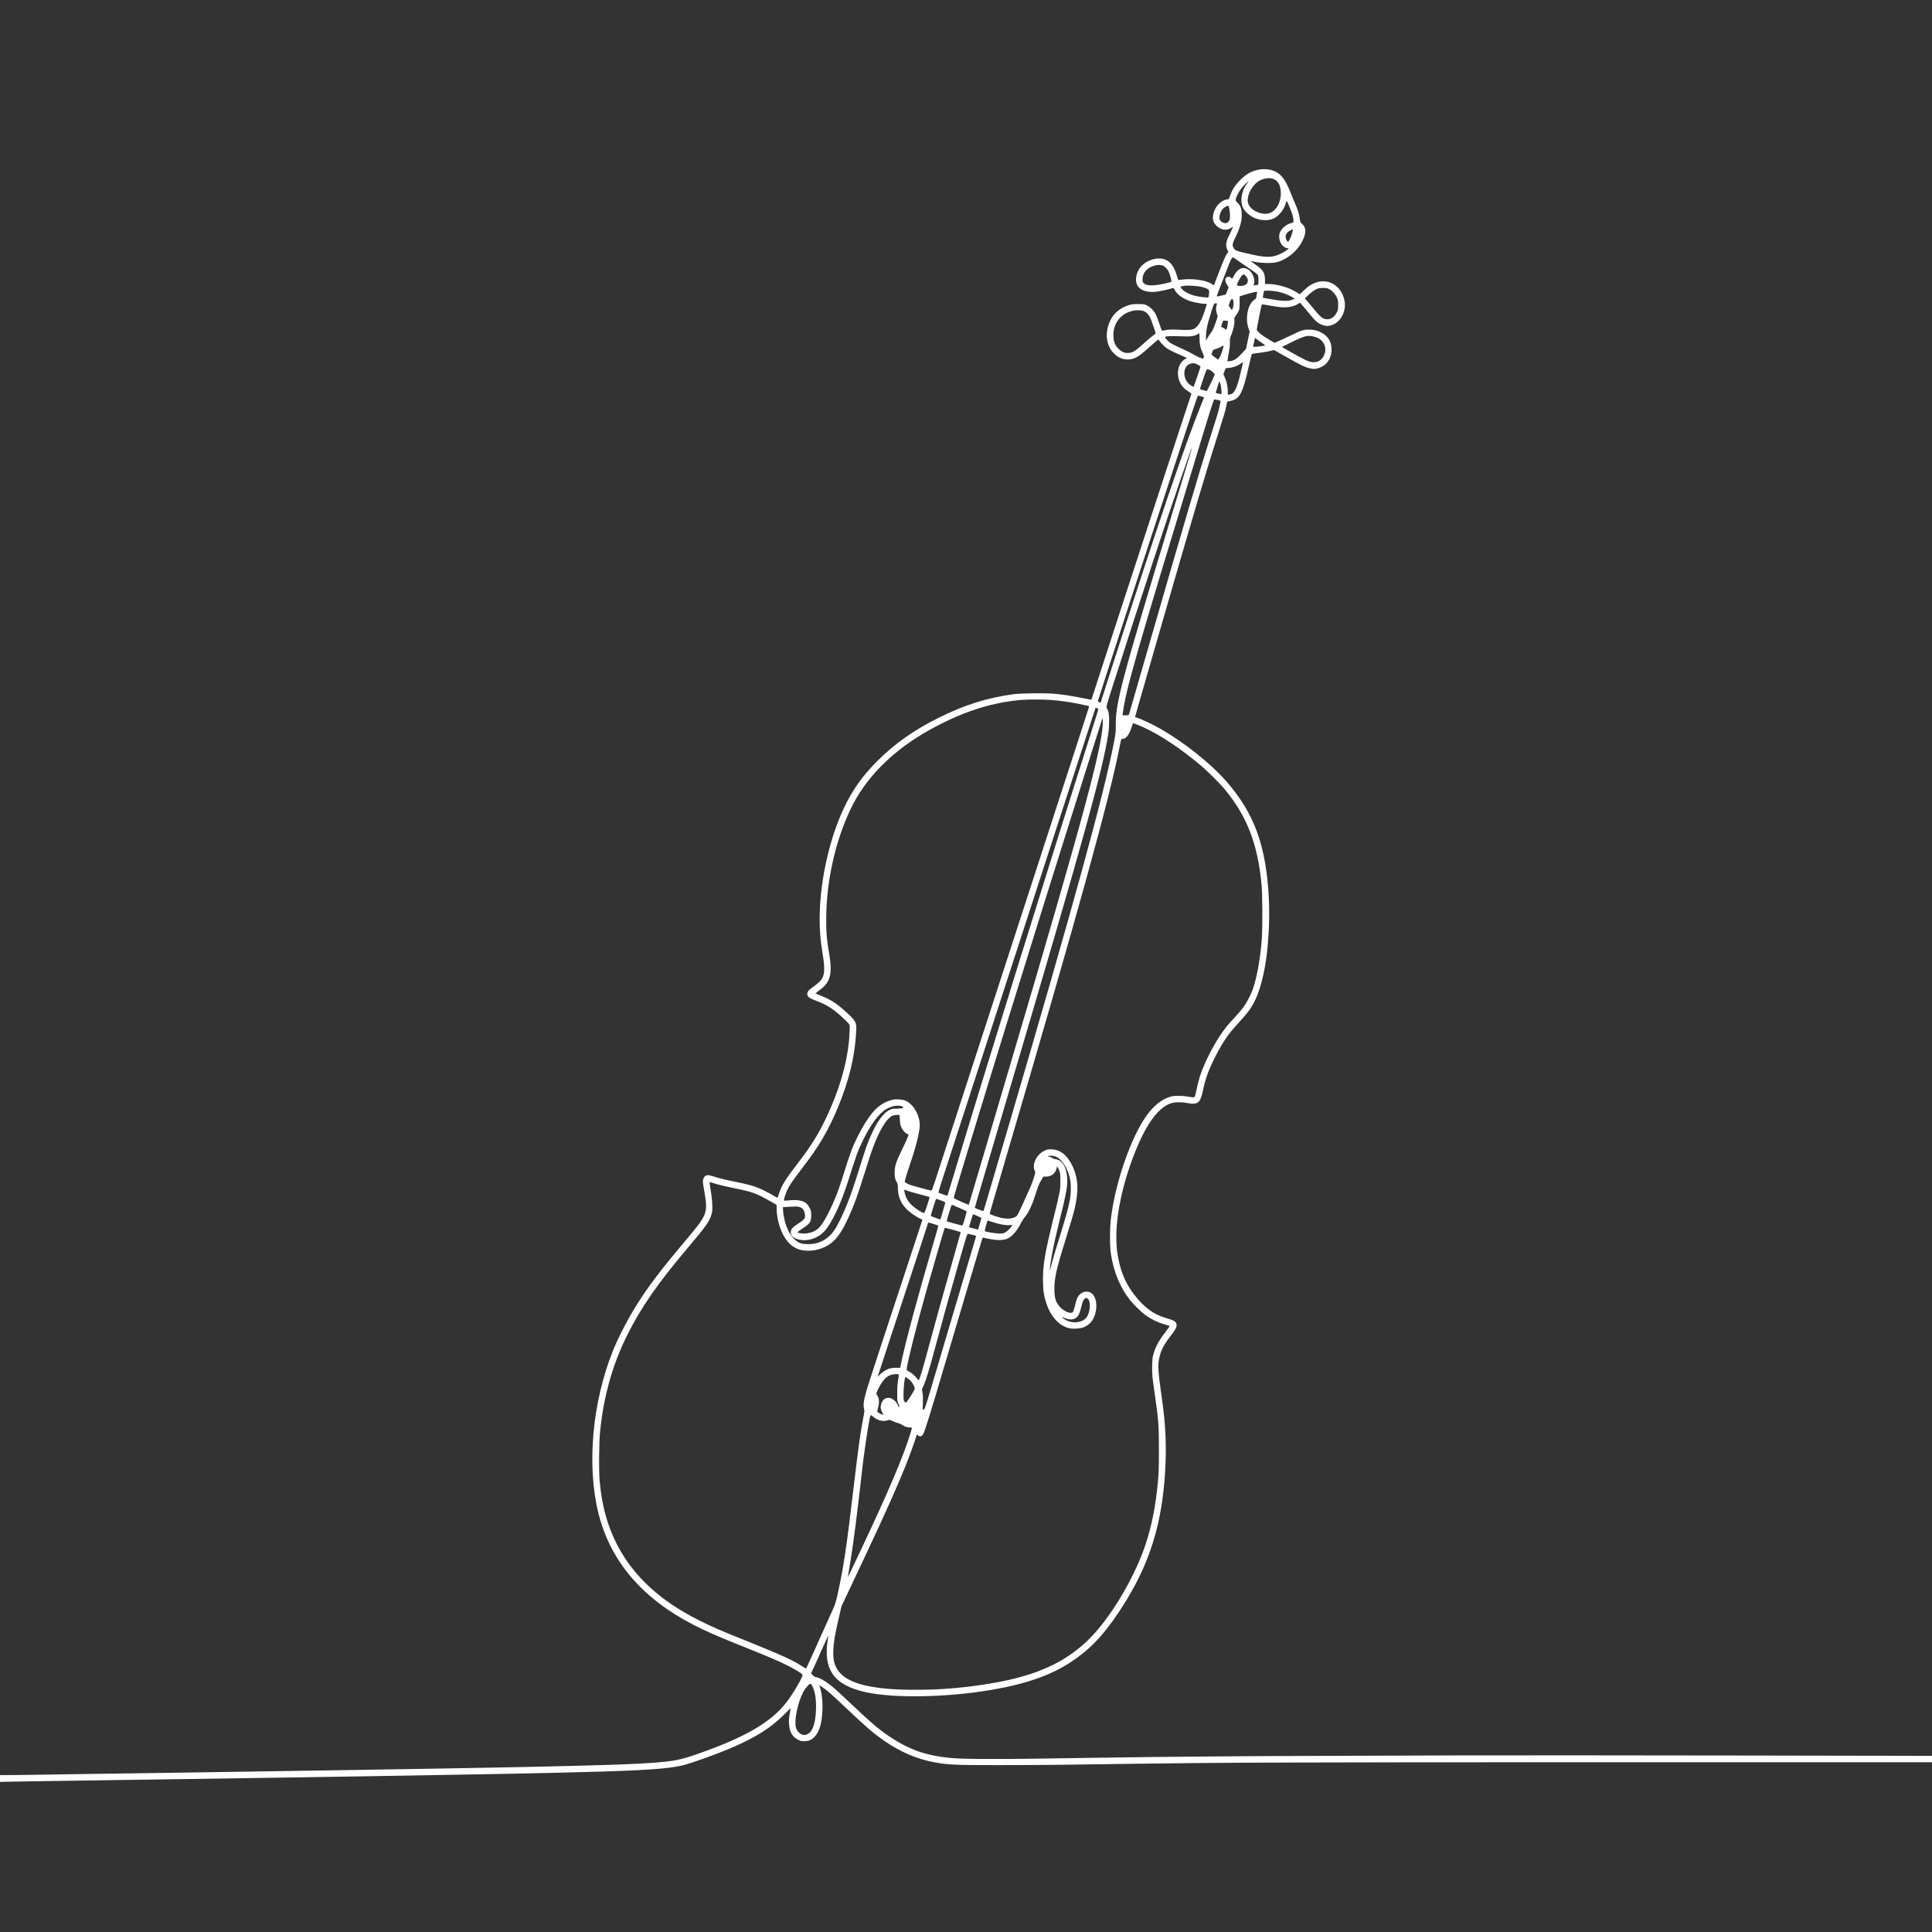 <?xml version="1.0" standalone="no"?>
<!DOCTYPE svg PUBLIC "-//W3C//DTD SVG 20010904//EN"
 "http://www.w3.org/TR/2001/REC-SVG-20010904/DTD/svg10.dtd">
<svg version="1.0" xmlns="http://www.w3.org/2000/svg"
 width="4000pt" height="4000pt" viewBox="0 0 4000 4000"
 preserveAspectRatio="xMidYMid meet">
<rect x="0" y="0" width="4000" height="4000" fill="#333333" stroke="none"/>
<g transform="translate(0,4000) scale(0.1,-0.1)"
fill="#ffffff" stroke="none">
<path d="M26025 36480 c-137 -36 -221 -85 -334 -194 -113 -110 -185 -219 -226
-346 -20 -61 -28 -70 -65 -70 -44 0 -124 -46 -173 -99 -90 -96 -135 -238 -108
-338 24 -90 123 -173 221 -187 49 -7 119 11 157 40 l33 25 -19 -48 c-10 -26
-39 -88 -64 -138 -69 -137 -77 -214 -32 -308 17 -37 17 -38 -3 -60 -32 -35
-63 -104 -167 -372 -53 -137 -101 -260 -105 -272 -9 -22 -9 -22 -59 11 -113
77 -401 117 -615 86 -38 -6 -70 -9 -72 -7 -2 2 -15 43 -29 93 -66 226 -171
336 -337 351 -128 12 -288 -48 -383 -142 -131 -131 -165 -338 -74 -448 65 -79
205 -116 368 -97 80 10 260 49 340 75 16 5 24 -2 42 -36 49 -97 165 -181 320
-233 81 -27 238 -56 305 -56 l42 0 -40 -127 c-71 -227 -142 -349 -231 -392
-52 -25 -119 -28 -332 -17 -148 7 -221 3 -306 -19 -25 -6 -26 -4 -73 136 -26
79 -61 169 -78 202 -38 77 -113 151 -186 185 -52 25 -68 27 -177 27 -98 0
-134 -4 -195 -23 -202 -63 -342 -193 -410 -382 -84 -228 -49 -458 93 -608 87
-91 178 -133 292 -134 133 -1 216 44 416 224 68 61 146 129 173 151 l50 39 20
-29 c42 -59 126 -139 180 -171 30 -19 106 -56 168 -84 62 -27 137 -61 167 -74
l54 -24 -45 -29 c-137 -87 -181 -301 -99 -476 38 -81 95 -142 175 -189 37 -22
65 -44 63 -50 -31 -83 -937 -2847 -1517 -4631 -597 -1836 -552 -1700 -554
-1702 -1 -1 -89 15 -196 37 -223 44 -356 65 -555 85 -189 19 -702 14 -870 -9
-532 -72 -998 -218 -1530 -481 -513 -254 -922 -541 -1275 -895 -246 -246 -412
-459 -570 -734 -379 -659 -630 -1675 -630 -2551 0 -244 17 -443 60 -704 48
-288 46 -410 -4 -509 -29 -57 -71 -97 -198 -190 -81 -60 -99 -77 -109 -110 -9
-32 -8 -44 5 -70 19 -37 50 -54 222 -121 200 -78 340 -174 546 -373 73 -70 97
-100 100 -123 3 -34 -8 -260 -17 -345 -55 -495 -204 -996 -459 -1540 -165
-353 -323 -606 -607 -975 -247 -320 -330 -455 -380 -615 -12 -41 -26 -79 -30
-83 -4 -5 -24 2 -45 16 -91 56 -251 140 -340 177 -127 53 -229 80 -524 139
-135 27 -302 67 -371 90 -69 23 -142 41 -161 41 -72 0 -116 -71 -103 -168 4
-26 17 -110 30 -187 72 -428 60 -461 -366 -969 -552 -656 -785 -962 -1039
-1366 -173 -274 -383 -679 -488 -941 -431 -1070 -548 -2387 -301 -3374 249
-991 901 -1755 1969 -2307 252 -130 509 -242 1097 -477 459 -183 675 -276 854
-367 159 -80 296 -165 305 -189 13 -32 -183 -369 -317 -548 -325 -434 -879
-755 -1919 -1112 -190 -65 -313 -97 -455 -119 -315 -49 -909 -79 -2045 -106
-228 -5 -509 -12 -625 -15 -115 -3 -327 -7 -470 -10 -143 -3 -377 -7 -520 -10
-370 -7 -742 -14 -1095 -20 -168 -3 -438 -7 -600 -10 -162 -3 -578 -10 -925
-15 -346 -5 -763 -12 -925 -15 -422 -7 -871 -14 -1625 -25 -363 -5 -804 -12
-980 -15 -176 -3 -480 -7 -675 -10 -195 -3 -499 -7 -675 -10 -176 -3 -662 -10
-1080 -15 -418 -5 -850 -12 -960 -15 -110 -3 -318 -5 -463 -6 l-262 0 0 -71 0
-70 298 6 c163 3 473 8 687 11 386 5 767 11 1375 20 173 3 486 7 695 10 209 3
517 7 685 10 363 6 693 11 1995 30 539 8 1106 17 1260 20 154 3 435 7 625 10
190 3 467 7 615 10 149 3 407 7 575 10 1507 26 2309 41 2640 50 113 3 288 7
390 10 901 23 1198 34 1620 61 299 18 544 50 692 89 194 50 685 227 978 352
501 214 819 413 1088 679 83 84 152 150 152 149 0 -2 -6 -38 -14 -81 -24 -131
-28 -195 -17 -283 19 -148 76 -238 187 -292 59 -29 70 -31 143 -27 61 4 88 10
123 31 154 90 231 306 237 658 3 179 -22 353 -64 453 -7 15 -1 13 36 -9 111
-70 192 -140 529 -460 403 -381 538 -498 755 -651 343 -243 704 -398 1080
-464 287 -50 384 -54 1285 -55 465 0 1093 4 1395 8 303 4 840 12 1195 17 2027
29 3497 35 10027 35 l6733 0 0 66 0 66 -4079 7 c-2244 4 -4835 5 -5758 2 -923
-3 -2366 -8 -3208 -11 -841 -3 -1640 -7 -1775 -10 -135 -2 -398 -5 -585 -5
-324 -1 -1205 -12 -2055 -25 -217 -3 -674 -10 -1015 -15 -993 -15 -1613 -10
-1865 15 -509 52 -852 176 -1265 456 -207 140 -371 281 -760 649 -137 131
-285 268 -328 306 -171 150 -318 244 -405 259 -27 4 -51 18 -75 43 l-35 37 72
155 c39 85 119 261 176 392 58 130 106 235 108 233 1 -1 -2 -33 -8 -71 -103
-631 125 -953 780 -1098 584 -130 1677 -111 2595 45 714 120 1241 304 1655
577 390 256 667 545 995 1037 506 759 778 1459 899 2315 59 411 85 915 67
1312 -13 315 -29 466 -91 908 -59 419 -69 558 -46 688 30 174 94 304 241 492
99 126 125 173 125 222 0 61 -36 93 -138 124 -214 63 -318 112 -442 206 -169
126 -360 359 -461 559 -100 199 -149 366 -193 659 -3 19 -9 107 -12 195 -20
491 122 1175 379 1825 249 630 517 981 795 1039 74 15 186 14 279 -4 236 -45
284 -6 343 275 49 241 127 446 274 727 137 262 251 429 411 603 238 260 303
346 383 506 140 277 249 776 277 1269 3 55 8 118 10 140 13 125 16 498 6 700
-55 1105 -301 1781 -892 2451 -367 415 -1028 920 -1539 1174 -127 64 -307 140
-330 140 -5 0 -10 2 -10 5 0 6 91 324 566 1970 643 2229 937 3221 1159 3910
115 360 142 451 165 564 l17 86 61 12 c201 41 260 152 392 741 28 125 54 230
58 233 4 4 68 14 142 22 74 8 176 25 226 38 l91 22 249 -141 c317 -179 401
-219 502 -239 75 -15 87 -15 148 0 173 43 283 182 292 368 7 152 -49 268 -168
348 -89 59 -182 86 -300 86 -117 0 -153 -12 -360 -113 -85 -41 -199 -94 -254
-118 l-99 -42 -86 51 c-173 101 -281 188 -281 226 0 26 98 512 104 518 3 4 74
-6 158 -22 84 -15 189 -31 233 -35 141 -14 283 14 369 74 l29 20 46 -50 c26
-28 82 -95 126 -150 151 -189 208 -237 314 -268 71 -21 95 -20 175 4 176 55
299 278 266 484 -54 337 -356 512 -649 375 -72 -33 -127 -74 -217 -162 l-61
-59 -91 54 c-150 91 -391 158 -569 158 l-63 0 0 78 c0 158 -36 215 -210 333
-58 39 -96 69 -85 65 159 -43 428 -55 545 -23 212 59 414 225 520 428 85 164
87 285 4 358 -43 37 -45 42 -54 117 -12 94 -36 170 -102 323 -28 63 -65 153
-83 200 -121 316 -229 439 -427 486 -84 20 -188 18 -273 -5z m350 -189 c85
-39 131 -119 141 -244 19 -215 -88 -418 -242 -463 -160 -46 -394 67 -434 211
-37 132 63 347 207 446 98 68 242 90 328 50z m-531 -53 c-4 -7 -18 -26 -30
-43 -76 -104 -119 -242 -111 -360 6 -104 33 -162 112 -240 139 -139 366 -191
540 -125 111 43 232 190 266 324 6 25 14 46 18 46 10 0 108 -238 126 -306 8
-32 15 -77 15 -100 0 -38 -2 -42 -30 -48 -111 -22 -229 -120 -256 -213 -39
-134 36 -287 152 -311 l39 -8 -50 -37 c-79 -58 -183 -106 -270 -123 -135 -26
-266 -10 -619 76 -138 34 -164 44 -184 67 -55 66 -55 104 2 219 113 232 151
369 144 522 -4 113 -28 171 -91 229 -46 41 -46 60 7 168 38 79 91 150 168 224
55 53 64 60 52 39z m-386 -607 c16 -123 10 -180 -24 -221 -20 -23 -34 -30 -62
-30 -43 0 -95 29 -113 62 -28 52 -3 158 53 229 24 29 92 70 112 67 18 -3 22
-16 34 -107z m1308 -408 c-26 -109 -79 -229 -101 -227 -19 2 -48 65 -48 105 0
49 35 96 94 126 57 29 63 29 55 -4z m-1169 -595 c31 -24 137 -97 236 -163 99
-66 190 -133 201 -148 18 -24 21 -43 21 -117 0 -49 -2 -90 -5 -93 -3 -2 -26
-8 -52 -11 l-48 -7 10 26 c37 99 -29 259 -129 312 -110 58 -209 8 -288 -143
-15 -30 -31 -54 -34 -54 -3 0 -14 9 -24 20 -24 26 -76 26 -100 0 -31 -34 -18
-97 37 -170 18 -25 18 -26 -13 -102 l-31 -76 -89 -22 c-50 -12 -93 -20 -96
-16 -5 5 50 150 244 646 51 128 69 160 90 160 7 0 39 -19 70 -42z m-1506 -134
c30 -15 82 -72 104 -113 23 -45 66 -204 58 -212 -20 -19 -265 -71 -358 -76
-113 -6 -170 5 -212 41 -25 22 -28 31 -28 88 1 109 68 203 181 255 94 43 192
49 255 17z m1700 -205 c63 -67 58 -154 -12 -189 -59 -31 -169 -26 -169 6 0 22
65 147 95 182 33 40 49 40 86 1z m-935 -224 c96 -20 159 -46 173 -73 11 -21 1
-135 -13 -149 -11 -11 -213 15 -296 38 -98 27 -201 82 -245 130 -19 22 -35 43
-35 49 0 5 15 11 33 14 17 3 43 8 57 10 48 9 247 -3 326 -19z m2659 -49 c62
-29 128 -100 163 -174 24 -50 27 -70 27 -157 0 -89 -3 -105 -27 -151 -50 -96
-117 -144 -198 -144 -85 0 -139 40 -263 195 -45 55 -108 131 -142 169 l-60 68
79 75 c72 68 144 115 206 134 14 4 57 8 95 8 54 1 82 -5 120 -23z m-1056 -55
c105 -23 228 -70 296 -113 l50 -31 -45 -20 c-92 -40 -213 -35 -520 21 l-95 17
10 65 c6 36 13 70 17 75 10 16 190 7 287 -14z m-432 -14 c-3 -8 -8 -40 -12
-71 -7 -52 -11 -60 -46 -83 -136 -90 -194 -384 -118 -598 l22 -60 -38 -180
-38 -180 -89 -96 c-101 -109 -161 -148 -244 -156 -54 -6 -55 -6 -49 18 3 13
10 56 15 94 6 39 16 102 24 140 8 39 12 104 10 145 -3 68 0 83 32 157 41 97
68 225 61 297 -4 46 -1 55 26 86 16 19 42 59 56 90 24 50 26 66 26 184 l0 129
40 14 c71 25 279 82 304 82 15 1 21 -3 18 -12z m-491 -183 c8 -54 0 -125 -19
-160 l-13 -24 -33 47 -33 47 18 54 c32 94 68 111 80 36z m-341 -61 c-26 -64
-22 -160 9 -223 12 -22 7 -41 -39 -170 -40 -113 -61 -158 -98 -205 -26 -33
-58 -83 -71 -110 l-25 -50 -1 35 c-7 152 15 266 107 560 57 180 56 180 94 180
26 0 30 -3 24 -17z m-1499 -151 c47 -24 85 -66 115 -125 22 -41 122 -328 117
-332 -2 -2 -30 -23 -63 -48 -33 -24 -98 -79 -145 -122 -203 -186 -261 -224
-350 -232 -79 -8 -139 16 -206 79 -74 70 -107 147 -112 263 -12 265 145 472
401 531 85 19 191 13 243 -14z m1728 -202 c0 -3 -3 -32 -7 -66 -4 -34 -11 -74
-17 -89 -10 -25 -12 -26 -28 -13 -9 9 -33 23 -52 33 -19 10 -36 18 -38 20 -2
2 34 111 42 123 5 8 102 1 100 -8z m-589 -358 c1 -124 14 -188 62 -293 28 -62
32 -80 24 -101 l-10 -26 -53 17 c-29 9 -96 42 -148 73 -52 30 -153 81 -225
113 -157 69 -251 118 -285 148 -33 30 -80 86 -80 97 0 21 127 27 340 17 180
-9 274 3 335 43 17 11 32 20 35 20 3 0 5 -48 5 -108z m2390 33 c183 -51 265
-227 182 -392 -70 -137 -204 -169 -374 -89 -73 35 -289 153 -431 236 l-62 37
177 87 c309 152 354 163 508 121z m-1211 -44 c12 -10 58 -44 104 -74 46 -30
79 -57 75 -60 -12 -8 -168 -27 -214 -27 l-37 0 19 83 c10 45 19 85 19 90 0 12
13 8 34 -12z m-688 -173 c-8 -53 -62 -196 -86 -228 l-17 -23 -39 23 c-22 13
-53 36 -70 52 l-32 30 16 48 c15 47 16 48 77 65 34 9 82 30 106 46 24 16 46
29 48 29 2 0 1 -19 -3 -42z m373 -473 c-67 -290 -115 -420 -172 -473 -14 -13
-43 -26 -66 -29 l-41 -6 0 80 c0 91 -27 211 -66 290 l-25 52 23 65 c22 64 24
66 58 66 95 1 225 46 295 104 17 13 31 23 32 22 1 -1 -16 -78 -38 -171z m-895
113 c39 -23 54 -38 50 -48 -3 -8 -35 -103 -71 -210 -37 -107 -67 -197 -69
-199 -2 -2 -23 8 -47 23 -84 48 -137 134 -145 232 -8 103 29 182 102 215 63
28 115 24 180 -13z m256 -114 c14 -7 40 -28 58 -46 l32 -34 -15 -43 c-8 -24
-45 -103 -82 -176 l-67 -132 -69 18 c-38 9 -71 19 -73 22 -2 2 28 97 67 210
71 206 71 207 98 201 14 -4 37 -13 51 -20z m220 -345 c5 -35 10 -84 10 -108 0
-40 -2 -43 -22 -38 -13 3 -40 9 -60 12 -21 4 -38 10 -38 13 0 2 17 59 37 125
37 118 38 120 50 90 7 -17 17 -60 23 -94z m-412 -195 c32 -9 58 -18 60 -19 1
-1 -18 -54 -44 -116 -342 -835 -921 -2537 -1869 -5495 l-228 -712 -29 10 c-15
5 -28 15 -28 21 0 18 1147 3541 1622 4982 127 385 279 845 337 1023 58 177
109 322 114 322 5 0 34 -7 65 -16z m345 -75 c41 -9 57 -16 57 -28 0 -9 -11
-63 -24 -121 -25 -108 -36 -144 -200 -658 -220 -691 -543 -1791 -1336 -4542
-176 -613 -325 -1130 -331 -1147 -10 -33 -11 -33 -75 -33 l-64 0 6 43 c71 517
245 1125 1620 5644 201 661 263 853 275 853 9 0 41 -5 72 -11z m-592 -1190
c-33 -107 -189 -619 -346 -1139 -1067 -3519 -1179 -3940 -1174 -4407 1 -132
-3 -168 -35 -338 -211 -1096 -824 -3327 -2261 -8220 -391 -1331 -438 -1490
-445 -1498 -5 -6 -160 53 -177 67 -3 3 163 567 707 2406 1538 5199 1950 6686
2057 7420 23 165 23 379 -1 450 -11 30 -25 64 -33 76 -12 19 4 76 158 555 591
1848 1084 3347 1382 4204 176 504 219 626 223 622 3 -2 -23 -91 -55 -198z
m-2879 -5020 c212 -16 350 -35 578 -79 161 -31 230 -48 230 -56 0 -2 -87 -273
-194 -602 -107 -328 -634 -1951 -1171 -3607 -805 -2481 -1275 -3927 -1838
-5657 -28 -87 -56 -158 -62 -158 -22 0 -393 100 -448 120 -32 12 -69 32 -83
43 l-24 22 24 90 c14 50 56 182 95 295 117 341 192 646 194 790 1 139 -74 320
-174 415 -84 81 -151 109 -267 113 -79 3 -106 0 -175 -22 -137 -42 -257 -126
-365 -255 -91 -109 -208 -296 -295 -471 -124 -247 -153 -326 -332 -895 -81
-258 -154 -444 -255 -650 -126 -257 -203 -366 -298 -422 -64 -38 -156 -63
-230 -63 -73 0 -145 16 -140 31 2 5 53 41 113 81 148 98 170 133 170 263 0 82
-3 97 -33 157 -69 141 -188 181 -449 154 -99 -11 -97 -15 -54 113 50 149 110
244 350 556 346 449 538 776 736 1250 233 561 352 1049 381 1570 11 198 -1
222 -201 406 -190 175 -316 258 -510 336 -71 28 -130 54 -130 56 0 3 36 31 80
64 100 75 149 129 185 205 59 124 63 281 16 560 -51 298 -61 415 -60 713 1
765 183 1592 494 2250 156 332 357 619 625 894 337 346 733 629 1240 886 581
295 1123 457 1685 504 127 11 458 11 592 0z m998 -193 c0 -7 -68 -226 -151
-487 -908 -2855 -2252 -7183 -2859 -9209 -62 -206 -114 -376 -115 -377 -1 -2
-39 11 -86 27 -46 17 -89 32 -96 35 -7 2 10 68 52 197 144 440 1294 3981 2150
6618 504 1554 946 2916 982 3026 l66 202 29 -10 c15 -6 28 -16 28 -22z m92
-284 c-14 -514 -409 -1975 -1868 -6912 -201 -679 -487 -1647 -635 -2150 -149
-503 -271 -915 -272 -916 -1 -1 -72 29 -157 66 -124 55 -155 72 -153 86 4 39
575 1915 1088 3574 569 1842 1031 3318 1602 5125 184 583 346 1097 361 1142
14 46 28 81 31 78 3 -3 4 -45 3 -93z m859 -98 c329 -151 743 -426 1144 -760
161 -134 423 -394 537 -534 458 -561 674 -1136 750 -1990 14 -161 18 -815 6
-1028 -24 -409 -100 -852 -194 -1114 -39 -109 -129 -280 -194 -366 -31 -43
-111 -135 -177 -207 -66 -71 -141 -155 -165 -185 -207 -256 -439 -686 -552
-1024 -19 -56 -48 -168 -65 -247 -16 -80 -35 -157 -40 -172 -12 -32 -23 -33
-146 -11 -111 20 -261 22 -335 5 -218 -53 -413 -218 -588 -497 -315 -505 -603
-1391 -676 -2076 -17 -157 -20 -463 -6 -598 41 -398 188 -776 413 -1055 86
-107 244 -257 340 -323 102 -70 238 -134 365 -171 57 -16 106 -32 108 -34 3
-2 -12 -26 -33 -53 -188 -244 -249 -351 -299 -519 -23 -78 -27 -111 -30 -255
-3 -176 2 -230 61 -630 71 -487 80 -622 79 -1145 0 -304 -5 -458 -18 -595 -49
-532 -128 -937 -262 -1337 -234 -702 -756 -1563 -1206 -1988 -478 -452 -1044
-708 -1913 -865 -148 -26 -450 -71 -570 -84 -299 -32 -544 -51 -760 -57 -1180
-33 -1781 109 -1954 463 -49 100 -64 190 -58 353 7 169 29 298 108 644 l61
265 163 345 c89 191 258 549 375 796 364 773 625 1358 790 1769 77 193 189
502 214 589 l17 57 28 -21 c38 -28 75 -19 101 24 27 44 94 249 254 782 127
426 237 794 755 2544 122 409 222 746 224 747 2 2 57 -8 123 -23 158 -34 294
-36 377 -4 106 41 212 161 302 341 21 41 58 97 82 125 65 74 145 243 203 428
64 203 76 235 129 325 l42 72 57 0 c70 0 127 25 169 73 29 33 52 89 53 127 1
27 38 -32 57 -90 14 -44 18 -86 17 -210 -1 -182 -3 -196 -135 -730 -190 -768
-230 -1008 -225 -1345 3 -204 23 -319 81 -482 92 -258 268 -440 466 -483 80
-18 220 -8 292 19 157 61 251 207 264 410 12 183 -61 315 -180 328 -58 7 -110
-11 -157 -53 -45 -41 -73 -102 -100 -221 -11 -48 -28 -105 -37 -125 -15 -35
-19 -38 -58 -38 -60 0 -152 49 -213 113 -92 98 -121 187 -122 371 -2 236 43
432 245 1077 97 309 134 435 169 574 93 374 82 647 -39 902 -108 229 -258 346
-441 347 -72 0 -90 -4 -147 -32 -162 -80 -257 -285 -192 -416 14 -26 12 -37
-22 -145 -20 -64 -52 -150 -71 -191 -19 -41 -83 -185 -144 -320 -60 -135 -118
-255 -130 -267 -58 -62 -184 -80 -329 -47 -95 21 -239 73 -239 86 0 5 150 521
334 1146 1506 5122 2148 7446 2362 8548 27 139 28 140 53 137 62 -9 128 69
177 205 15 43 31 87 35 99 l8 22 67 -25 c36 -13 111 -45 165 -70z m-5028
-7835 c39 -10 42 -15 28 -37 -6 -10 -39 -14 -117 -15 -104 -2 -112 -4 -172
-36 -151 -82 -306 -330 -455 -726 -24 -66 -84 -246 -131 -400 -121 -391 -195
-609 -272 -803 -80 -203 -195 -440 -264 -543 -134 -203 -334 -307 -574 -297
-83 3 -111 8 -159 31 -125 57 -233 213 -292 421 -23 80 -45 220 -45 287 l0 26
133 8 c168 9 182 8 233 -14 49 -22 78 -68 89 -142 12 -80 -7 -107 -137 -191
-120 -79 -147 -108 -155 -168 -11 -80 53 -140 178 -166 175 -37 371 26 503
160 157 160 345 551 501 1041 184 580 199 620 305 842 160 334 335 570 488
660 106 63 227 87 315 62z m-32 -285 c4 -88 9 -110 38 -168 32 -65 94 -126
128 -126 7 0 13 -4 13 -10 0 -22 -54 -147 -139 -321 -115 -237 -142 -315 -148
-440 -6 -102 8 -168 48 -235 15 -24 19 -51 19 -116 0 -159 57 -302 168 -419
67 -72 198 -166 288 -208 l52 -23 -18 -57 c-89 -272 -539 -1639 -777 -2361
-162 -492 -317 -969 -345 -1060 -75 -250 -92 -356 -67 -443 8 -30 5 -62 -15
-165 -57 -285 -107 -645 -201 -1442 -149 -1263 -208 -1660 -331 -2219 -43
-193 -50 -214 -129 -386 -46 -100 -150 -330 -230 -511 -179 -402 -286 -636
-295 -647 -3 -4 -44 18 -90 49 -173 116 -453 243 -1106 505 -593 237 -734 298
-1034 448 -1059 532 -1699 1275 -1944 2256 -46 184 -78 383 -100 615 -20 201
-15 805 8 1030 75 740 258 1390 563 2000 282 566 629 1067 1232 1780 423 499
485 590 523 764 16 74 4 267 -28 454 -15 89 -25 164 -22 167 2 3 51 -11 109
-30 57 -19 225 -60 374 -90 395 -79 472 -106 742 -258 l162 -92 1 -86 c0 -108
21 -231 61 -357 83 -259 225 -426 413 -484 90 -28 247 -30 350 -5 304 75 464
235 657 658 123 269 192 460 350 964 115 370 162 505 231 665 123 288 253 470
355 498 21 6 58 10 83 9 l45 -2 6 -101z m3265 -779 c117 -69 228 -268 264
-475 16 -92 14 -261 -5 -376 -24 -147 -82 -361 -193 -719 -120 -384 -154 -499
-198 -670 -28 -107 -33 -120 -28 -70 20 213 77 505 180 917 173 695 197 837
174 1021 -24 197 -109 321 -227 335 -25 3 -62 16 -81 28 -31 22 -52 29 -74 25
-5 0 -8 3 -8 8 0 13 67 18 115 8 22 -5 59 -19 81 -32z m-3100 -691 c38 -14
154 -48 257 -74 104 -27 191 -50 193 -53 3 -2 -20 -78 -49 -168 -42 -129 -57
-164 -70 -163 -37 3 -175 92 -243 156 -91 86 -139 175 -159 291 -3 20 -4 37
-2 37 3 0 36 -12 73 -26z m692 -200 c50 -17 82 -34 82 -43 0 -7 -13 -57 -29
-110 -16 -53 -39 -128 -50 -168 l-21 -71 -97 32 c-53 18 -99 38 -101 44 -2 7
20 83 48 169 28 87 54 164 56 172 2 7 10 11 17 9 6 -3 49 -18 95 -34z m387
-159 c72 -31 133 -59 137 -63 4 -4 -13 -72 -36 -152 -39 -130 -46 -145 -64
-142 -31 5 -303 80 -309 85 -4 5 11 62 68 249 28 92 31 97 52 89 12 -5 81 -34
152 -66z m361 -161 c44 -20 81 -37 82 -39 3 -3 -24 -99 -59 -211 l-10 -32 -57
15 c-31 8 -73 19 -93 24 l-37 9 18 63 c10 34 28 95 40 135 11 39 25 72 29 72
5 0 44 -16 87 -36z m326 -129 c132 -44 275 -69 346 -60 53 7 54 7 41 -16 -22
-42 -101 -118 -143 -139 -30 -14 -62 -20 -112 -20 -66 0 -278 34 -301 48 -12
8 45 222 58 222 4 0 54 -16 111 -35z m-1232 -36 c52 -18 96 -33 98 -34 2 -2
-42 -157 -98 -346 -320 -1090 -580 -2054 -671 -2491 l-22 -107 -81 1 c-48 1
-104 -6 -137 -15 -67 -20 -163 -81 -213 -137 -20 -22 -36 -38 -36 -35 0 3 135
413 299 912 499 1515 731 2220 731 2226 0 14 20 57 27 57 4 0 51 -14 103 -31z
m413 -125 c81 -21 147 -42 147 -47 0 -4 -81 -290 -179 -635 -176 -614 -344
-1219 -456 -1637 -141 -529 -215 -778 -234 -790 -5 -2 -23 16 -41 41 -36 50
-113 115 -173 145 -39 20 -39 21 -32 67 28 190 197 855 396 1567 106 377 379
1316 386 1328 3 5 13 7 22 4 9 -2 82 -21 164 -43z m395 -101 c70 -16 73 -18
67 -42 -9 -35 -775 -2620 -933 -3149 -116 -385 -130 -426 -149 -427 -22 -2
-22 0 -16 130 4 84 2 160 -6 211 l-13 79 35 81 c56 131 112 313 232 759 179
664 262 963 472 1698 185 649 198 688 217 683 12 -3 54 -13 94 -23z m2386
-1325 c67 -59 46 -293 -34 -390 -91 -110 -301 -127 -441 -37 -68 44 -82 64
-28 40 117 -52 205 -51 265 1 48 42 70 90 99 214 28 118 44 155 77 178 29 21
32 20 62 -6z m-3914 -1573 c0 -8 -7 -59 -17 -113 -10 -62 -17 -158 -17 -267
-1 -164 0 -172 25 -223 20 -39 23 -54 14 -62 -9 -7 -15 0 -23 28 -6 21 -28 57
-48 80 -107 125 -257 102 -300 -46 -19 -63 -12 -113 22 -178 l25 -46 -28 6
c-15 4 -45 19 -66 32 -31 21 -38 30 -33 47 50 174 47 250 -16 339 -10 14 -3
36 44 130 103 205 203 286 356 288 49 0 62 -3 62 -15z m185 -75 c23 -16 55
-44 69 -61 33 -38 76 -122 76 -145 0 -34 -165 -294 -187 -294 -7 0 -21 12 -30
27 -15 23 -18 48 -17 158 1 139 25 345 40 345 3 0 25 -13 49 -30z m-712 -795
c88 -75 199 -103 290 -72 43 14 46 14 103 -14 33 -15 82 -33 109 -40 28 -6 68
-23 90 -38 58 -40 98 -53 155 -53 31 0 50 -5 50 -12 0 -6 -15 -61 -34 -122
-146 -475 -446 -1181 -1001 -2359 -275 -582 -295 -624 -290 -595 65 349 147
936 225 1605 16 143 32 278 35 300 7 62 33 283 40 350 24 220 97 725 136 940
31 169 27 165 92 110z m-1260 -5582 c54 -115 76 -261 72 -463 -8 -346 -97
-541 -247 -540 -70 1 -145 67 -168 149 -41 146 32 509 147 733 43 85 125 178
156 178 7 0 25 -26 40 -57z"/>
</g>
</svg>
